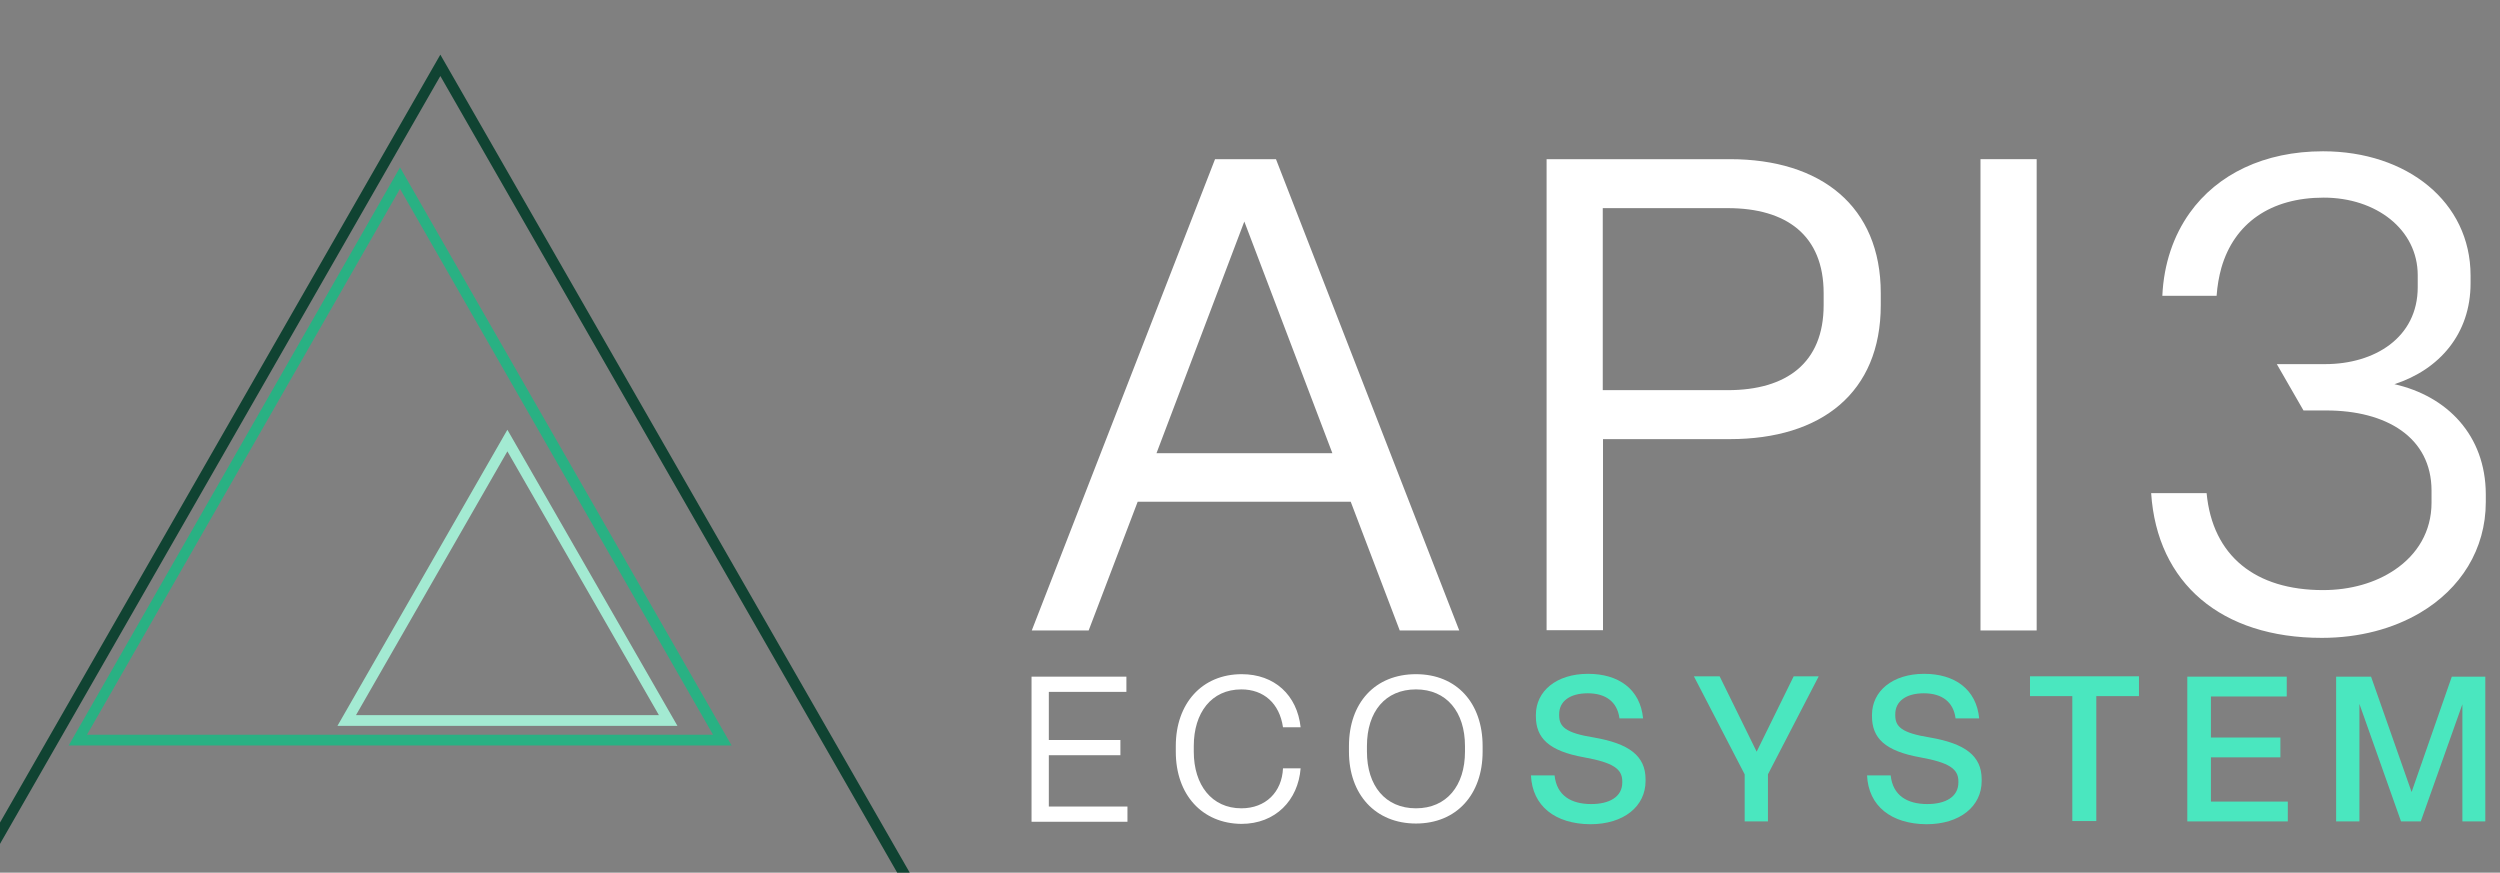 <?xml version="1.0" encoding="UTF-8" standalone="no"?>
<!DOCTYPE svg PUBLIC "-//W3C//DTD SVG 1.1//EN" "http://www.w3.org/Graphics/SVG/1.1/DTD/svg11.dtd">
<svg width="100%" height="100%" viewBox="0 0 1166 407" version="1.1" xmlns="http://www.w3.org/2000/svg" xmlns:xlink="http://www.w3.org/1999/xlink" xml:space="preserve" xmlns:serif="http://www.serif.com/" style="fill-rule:evenodd;clip-rule:evenodd;stroke-linejoin:round;stroke-miterlimit:2;">
    <rect x="0" y="0" width="1166" height="407" fill="#808080" stroke="none"/>
    <g transform="matrix(1,0,0,1,-20859.2,-13347.5)">
        <g transform="matrix(5.667,0,0,3.229,52953.8,2199.47)">
            <g id="logo-full" transform="matrix(0.176,0,0,0.31,-5736.24,3347.15)">
                <g transform="matrix(9.146,0,0,5.179,52158.8,-19523.7)">
                    <g transform="matrix(0.177,0,0,0.31,-7476.08,-681.082)">
                        <path d="M10400.7,14585.1L10545.6,14838.8L10255.9,14838.8L10400.7,14585.1ZM10400.7,14591.3L10261.2,14835.7L10540.2,14835.7L10400.7,14591.3Z" style="fill:rgb(16,67,50);"/>
                    </g>
                    <g transform="matrix(0.117,0,0,0.205,-6854.1,860.496)">
                        <path d="M10400.7,14585.1L10545.6,14838.8L10255.9,14838.8L10400.7,14585.1ZM10400.7,14594.5L10263.9,14834.1L10537.5,14834.1L10400.7,14594.5Z" style="fill:rgb(41,177,131);"/>
                    </g>
                    <g transform="matrix(0.06,0,0,0.105,-6255.77,2342.61)">
                        <path d="M10400.7,14585.1L10545.6,14838.8L10255.9,14838.8L10400.7,14585.1ZM10400.7,14603.6L10271.7,14829.6L10529.8,14829.6L10400.7,14603.6Z" style="fill:rgb(163,234,210);"/>
                    </g>
                </g>
                <g transform="matrix(1.649,0,0,1.649,-572.81,-435.787)">
                    <path d="M890.8,702.5L890.8,661.5L917.7,661.5L917.7,665.8L895.7,665.8L895.7,679.4L916,679.4L916,683.7L895.7,683.7L895.7,698.2L918,698.2L918,702.5L890.8,702.5Z" style="fill:white;fill-rule:nonzero;"/>
                    <g transform="matrix(1,0,0,1,-24.793,0)">
                        <path d="M956.5,682.7L956.5,681.1C956.5,669.1 963.9,660.8 975.2,660.8C984.5,660.8 990.9,666.7 991.9,675.8L986.9,675.8C985.9,669 981.4,665.1 975.1,665.1C966.6,665.1 961.6,671.7 961.6,681.1L961.6,682.7C961.6,692.1 966.7,698.7 975.1,698.7C982,698.7 986.6,694.1 986.9,687.4L991.9,687.4C991.2,696.4 984.8,703.1 975.1,703.1C964,703 956.5,694.9 956.5,682.7Z" style="fill:white;fill-rule:nonzero;"/>
                    </g>
                    <g transform="matrix(1,0,0,1,-49.886,0)">
                        <path d="M1030.7,682.7L1030.7,681.1C1030.7,668.9 1038.1,660.8 1049.7,660.8C1061.3,660.8 1068.6,669 1068.6,681.1L1068.6,682.7C1068.6,694.8 1061.2,703 1049.7,703C1038.2,703 1030.7,694.8 1030.7,682.7ZM1063.6,682.7L1063.6,681.1C1063.6,671.5 1058.4,665.1 1049.7,665.1C1041,665.1 1035.8,671.4 1035.8,681.1L1035.8,682.7C1035.8,692.3 1041,698.7 1049.7,698.7C1058.4,698.7 1063.6,692.3 1063.6,682.7Z" style="fill:white;fill-rule:nonzero;"/>
                    </g>
                    <g transform="matrix(1,0,0,1,-74.979,0)">
                        <path d="M1107.4,689.4L1114.1,689.4C1114.7,695.1 1118.8,697.5 1124.5,697.5C1129.6,697.5 1133.3,695.5 1133.3,691.4L1133.3,691.1C1133.3,687.6 1130.8,685.8 1122.5,684.3C1112.4,682.5 1108.8,678.8 1108.8,672.7L1108.8,672.3C1108.8,665.6 1114.6,660.7 1123.6,660.7C1132.2,660.7 1138.4,665 1139.2,673.3L1132.5,673.3C1131.9,668.6 1128.6,666.2 1123.5,666.2C1118.4,666.2 1115.4,668.5 1115.4,672.1L1115.4,672.4C1115.4,675.6 1117.1,677.4 1125.3,678.7C1135.1,680.4 1139.9,683.8 1139.9,690.5L1139.9,691C1139.9,698.1 1133.8,703.2 1124.2,703.2C1114.3,703.1 1107.8,698.1 1107.4,689.4Z" style="fill:rgb(74,231,191);fill-rule:nonzero;"/>
                    </g>
                    <g transform="matrix(1,0,0,1,-96.573,0)">
                        <path d="M1189.6,702.4L1189.6,689.1L1175.2,661.4L1182.5,661.4L1193,682.7L1203.5,661.4L1210.6,661.4L1196.2,689.1L1196.2,702.4L1189.6,702.4Z" style="fill:rgb(74,231,191);fill-rule:nonzero;"/>
                    </g>
                    <g transform="matrix(1,0,0,1,-118.066,0)">
                        <path d="M1245.8,689.4L1252.5,689.4C1253.1,695.1 1257.2,697.5 1262.9,697.5C1268,697.5 1271.7,695.5 1271.7,691.4L1271.7,691.1C1271.7,687.6 1269.2,685.8 1260.9,684.3C1250.8,682.5 1247.2,678.8 1247.2,672.7L1247.2,672.3C1247.2,665.6 1253,660.7 1262,660.7C1270.6,660.7 1276.8,665 1277.6,673.3L1270.9,673.3C1270.3,668.6 1267,666.2 1261.9,666.2C1256.8,666.2 1253.8,668.5 1253.8,672.1L1253.8,672.4C1253.8,675.6 1255.5,677.4 1263.7,678.7C1273.5,680.4 1278.3,683.8 1278.3,690.5L1278.3,691C1278.3,698.1 1272.2,703.2 1262.6,703.2C1252.7,703.1 1246.2,698.1 1245.8,689.4Z" style="fill:rgb(74,231,191);fill-rule:nonzero;"/>
                    </g>
                    <g transform="matrix(1,0,0,1,-139.959,0)">
                        <path d="M1325.9,702.4L1325.9,667L1313.9,667L1313.9,661.4L1344.8,661.4L1344.8,667L1332.7,667L1332.7,702.3L1325.9,702.3L1325.9,702.4Z" style="fill:rgb(74,231,191);fill-rule:nonzero;"/>
                    </g>
                    <g transform="matrix(1,0,0,1,-165.352,0)">
                        <path d="M1383.9,702.4L1383.9,661.5L1412.1,661.5L1412.1,667.1L1390.6,667.1L1390.6,678.7L1410.3,678.7L1410.3,684.3L1390.6,684.3L1390.6,696.8L1412.4,696.8L1412.4,702.4L1383.9,702.4Z" style="fill:rgb(74,231,191);fill-rule:nonzero;"/>
                    </g>
                    <g transform="matrix(1,0,0,1,-192.145,0)">
                        <path d="M1452.9,702.4L1452.9,661.5L1462.8,661.5L1474.3,694.1L1485.7,661.5L1495.2,661.5L1495.2,702.4L1488.7,702.4L1488.7,669.3L1476.9,702.4L1471.3,702.4L1459.5,669.2L1459.5,702.4L1452.9,702.4Z" style="fill:rgb(74,231,191);fill-rule:nonzero;"/>
                    </g>
                </g>
                <g transform="matrix(1.113,0,0,1.113,-95.122,-59.339)">
                    <path d="M1045.3,622.5L1024.7,568.6L935.2,568.6L914.6,622.5L890.7,622.5L967.7,425.2L993.3,425.2L1070.3,622.5L1045.3,622.5ZM943.1,548.3L1017,548.3L980,451.3L943.1,548.3Z" style="fill:white;fill-rule:nonzero;"/>
                    <path d="M1107,622.5L1107,425.2L1184,425.2C1222.3,425.2 1247.4,444.9 1247.4,481.3L1247.4,486.3C1247.4,523 1222.4,542.4 1184,542.4L1130.7,542.4L1130.7,622.4L1107,622.4L1107,622.5ZM1130.6,521.9L1183.1,521.9C1207.8,521.9 1223.4,510.5 1223.4,486.3L1223.4,481.3C1223.4,457.1 1207.8,445.7 1183.1,445.7L1130.6,445.7L1130.6,521.9Z" style="fill:white;fill-rule:nonzero;"/>
                    <rect x="1289.3" y="425.2" width="23.6" height="197.3" style="fill:white;fill-rule:nonzero;"/>
                    <path d="M1463.2,519.4C1482.1,513.3 1495.2,498.3 1495.2,477.2L1495.2,473.9C1495.2,443.1 1468.5,421.9 1433.2,421.9C1408.5,421.9 1388.8,431.5 1377.2,447.7C1370.4,457.2 1366.3,469 1365.7,482.4L1388.5,482.4C1388.8,478.2 1389.5,474.3 1390.5,470.7C1395.9,452 1411.2,441.3 1433.5,441.3C1455.5,441.3 1473,454.6 1473,473.8L1473,478.8C1473,499.9 1454.9,511 1434.1,511L1413.8,511L1425,530.4L1434.6,530.4C1459.6,530.4 1478.8,541.5 1478.8,564L1478.8,569C1478.8,581.1 1472.8,590.7 1463.5,597C1455.3,602.6 1444.7,605.6 1433.2,605.6C1404.9,605.6 1386.8,591.4 1384.3,565L1361,565C1363.5,602.8 1390.5,625.6 1432.7,625.6C1448.4,625.6 1462.6,621.8 1474,615.1C1491,605.1 1501.6,588.6 1501.6,568.7L1501.6,565.4C1501.5,540.8 1485.4,524.4 1463.2,519.4Z" style="fill:white;fill-rule:nonzero;"/>
                </g>
            </g>
        </g>
    </g>
</svg>
